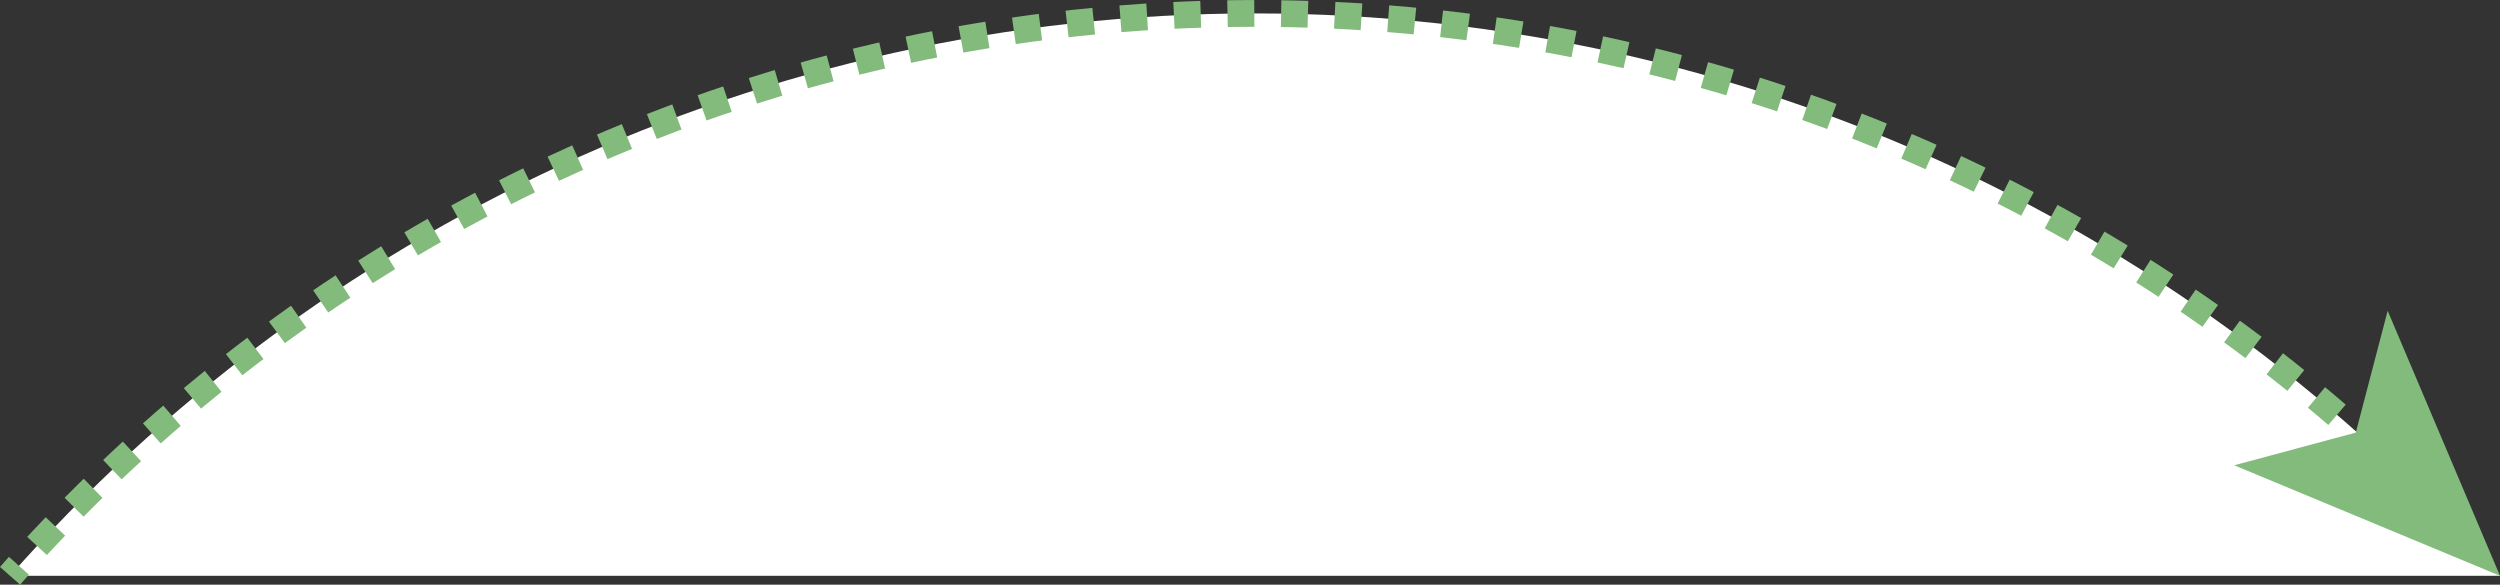 <svg xmlns="http://www.w3.org/2000/svg" viewBox="0 0 116.691 27.289" height="27.289" width="116.691"><rect x="0" y="0" width="116.691" height="27.289" fill="#333333" stroke="none"/><defs><clipPath id="a"><path d="M0 21.831h93.353V0H0v21.831z"/></clipPath></defs><g clip-path="url(#a)" transform="matrix(1.25 0 0 -1.25 0 27.289)"><path d="M93.353.33c-11.36 12.873-27.971 21-46.49 21-18.517 0-35.127-8.127-46.488-21" fill="#fff"/><path d="M88.39 5.35a55.76 55.76 0 0 1-.371.333" fill="none" stroke="#83bb7d" stroke-miterlimit="10"/><path d="M87.266 6.343C76.416 15.68 62.303 21.33 46.864 21.33c-18.157 0-34.481-7.815-45.82-20.254" fill="none" stroke="#83bb7d" stroke-miterlimit="10" stroke-dasharray="1.001,1.001"/><path d="M.707.704A59.054 59.054 0 0 1 .375.33" fill="none" stroke="#83bb7d" stroke-miterlimit="10"/><path d="M93.353.33l-4.195 9.896-1.19-4.548-4.54-1.221L93.354.33z" fill="#83bb7d"/></g></svg>
